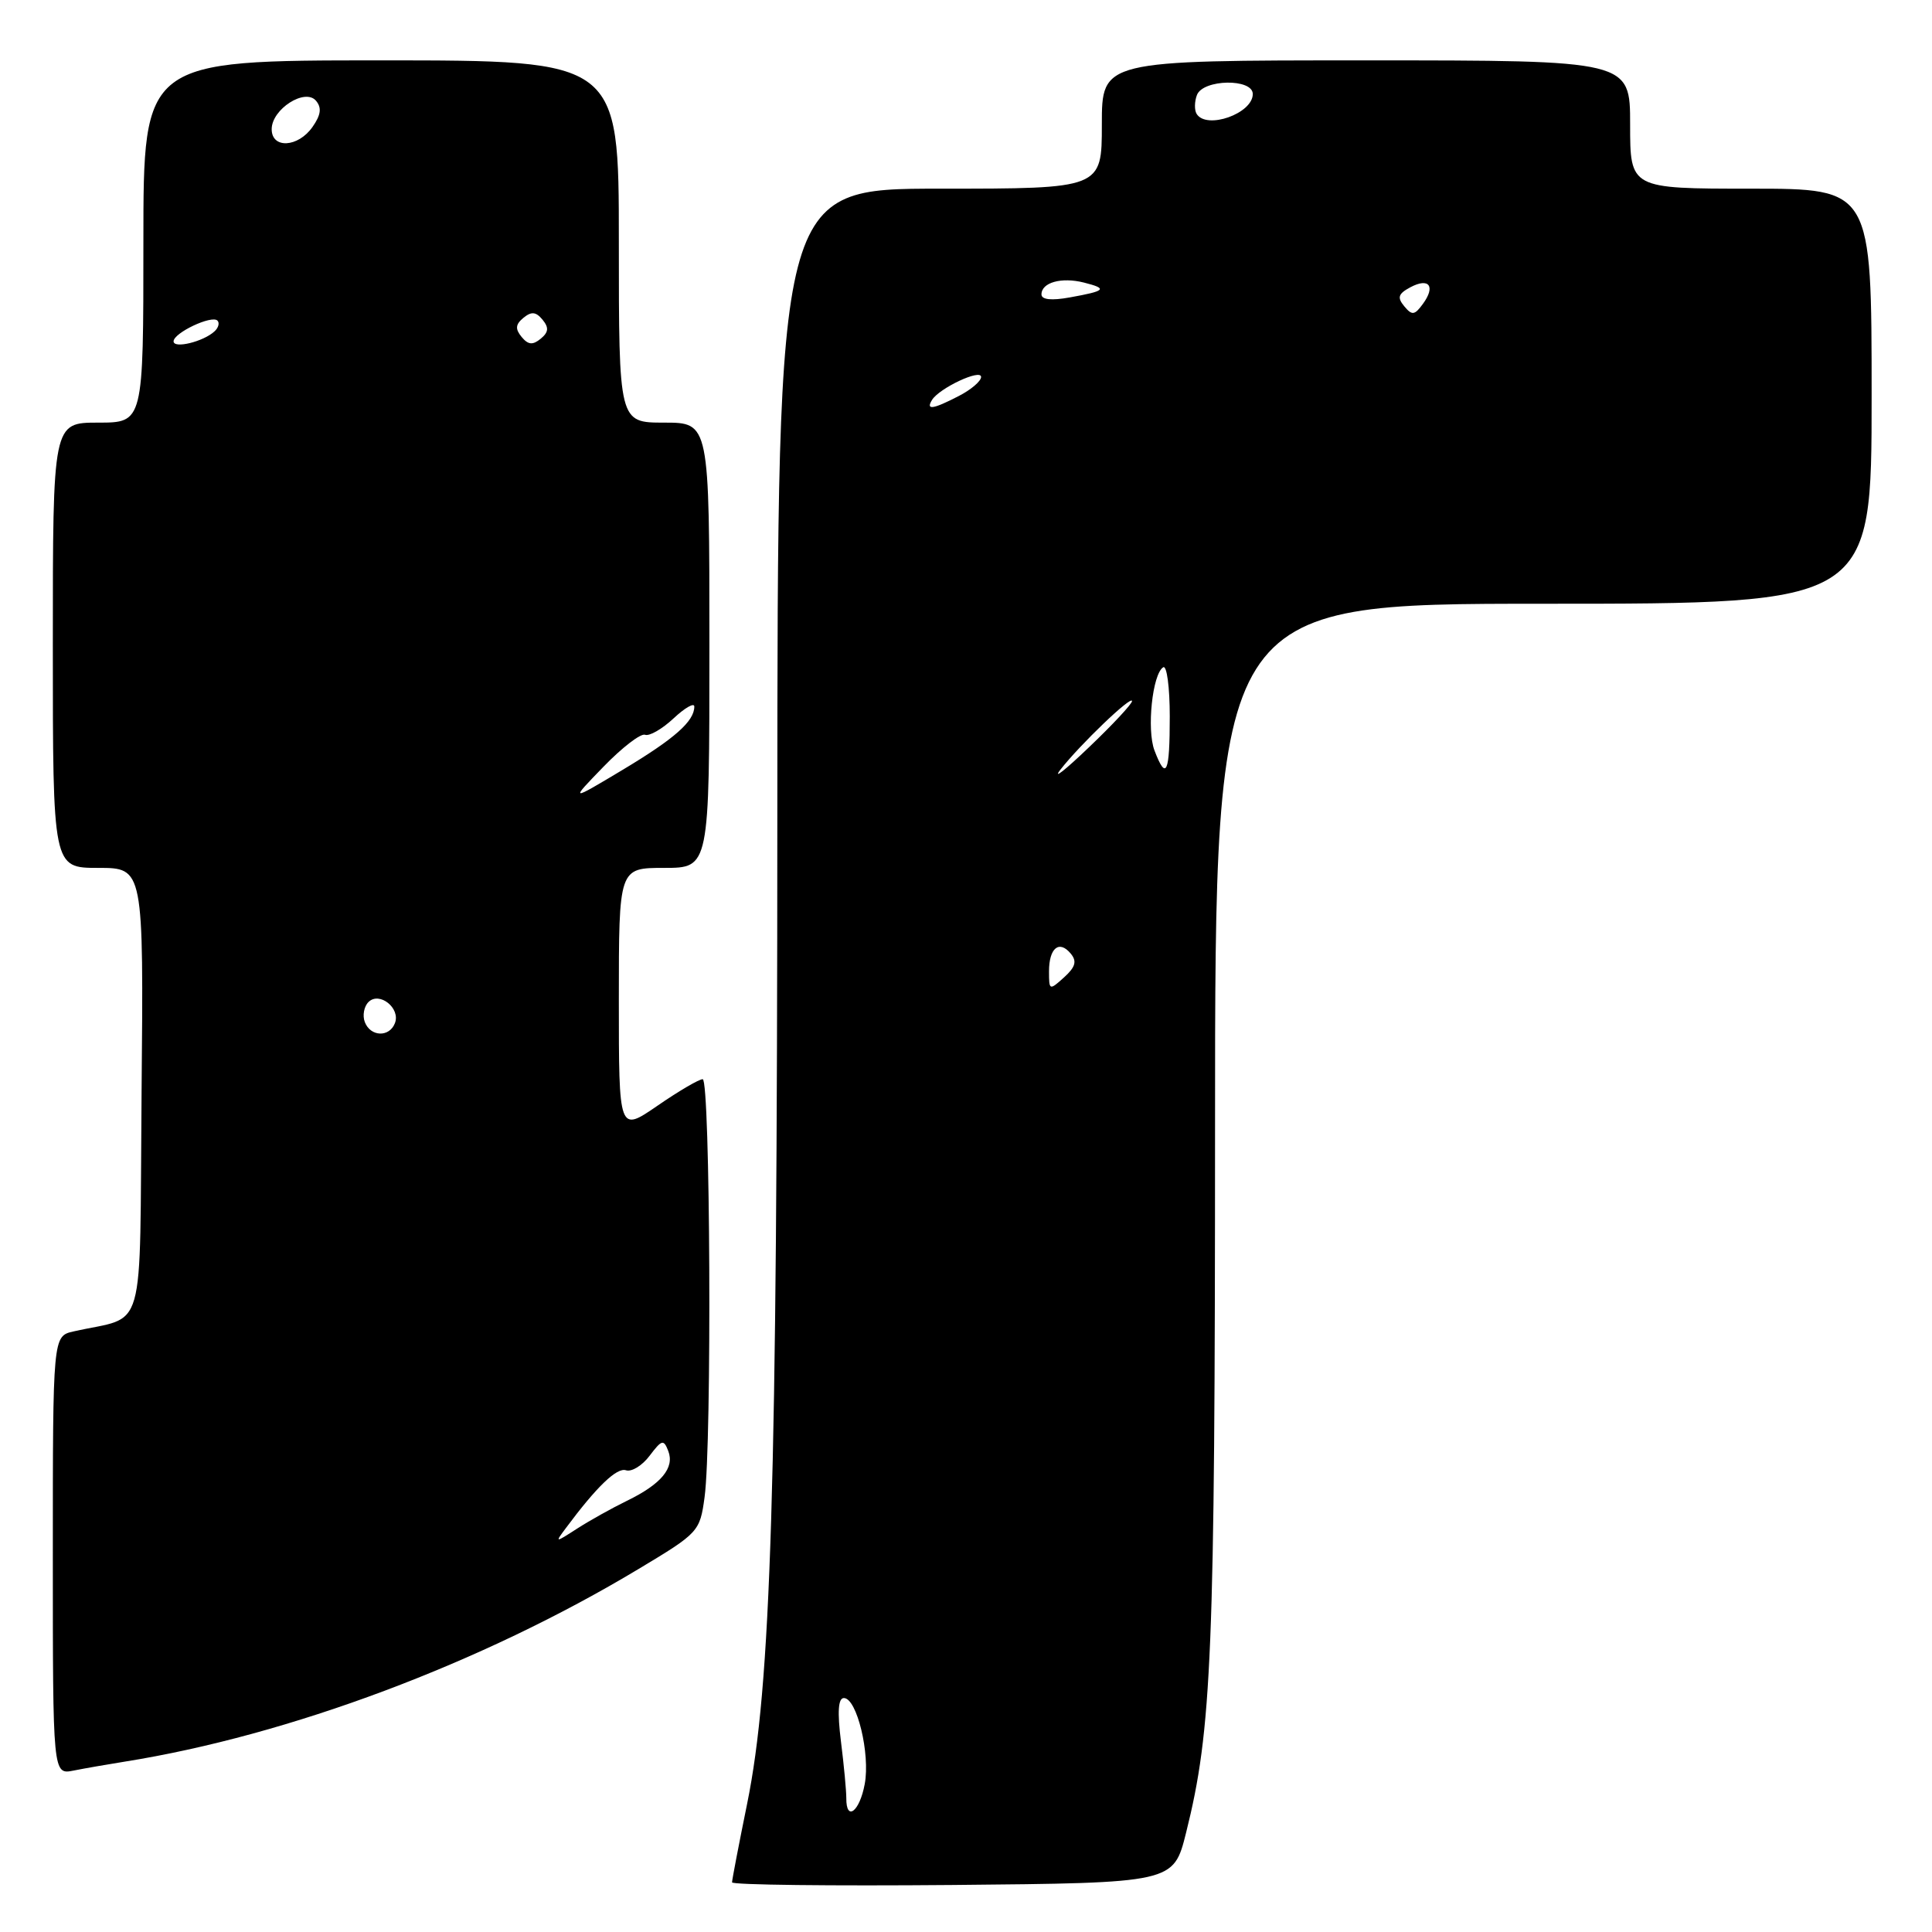 <?xml version="1.0" encoding="UTF-8" standalone="no"?>
<!DOCTYPE svg PUBLIC "-//W3C//DTD SVG 1.1//EN" "http://www.w3.org/Graphics/SVG/1.1/DTD/svg11.dtd" >
<svg xmlns="http://www.w3.org/2000/svg" xmlns:xlink="http://www.w3.org/1999/xlink" version="1.1" viewBox="0 0 256 256">
 <g >
 <path fill="currentColor"
d=" M 157.16 242.85 C 160.59 229.14 160.99 219.24 161.00 149.25 C 161.00 80.00 161.00 80.00 204.50 80.00 C 248.00 80.00 248.00 80.00 248.00 52.50 C 248.00 25.00 248.00 25.00 232.00 25.00 C 216.00 25.00 216.00 25.00 216.00 16.50 C 216.00 8.00 216.00 8.00 181.00 8.00 C 146.00 8.00 146.00 8.00 146.00 16.50 C 146.00 25.00 146.00 25.00 124.52 25.00 C 103.03 25.00 103.03 25.00 103.00 108.25 C 102.98 197.50 102.18 223.38 99.00 239.00 C 97.90 244.40 97.00 249.09 97.00 249.42 C 97.00 249.76 110.16 249.91 126.25 249.77 C 155.50 249.50 155.50 249.50 157.16 242.85 Z  M 16.50 233.43 C 38.28 229.96 63.83 220.39 84.61 207.90 C 92.58 203.12 92.74 202.95 93.36 198.38 C 94.34 191.24 94.12 143.00 93.11 143.00 C 92.62 143.00 89.92 144.58 87.11 146.52 C 82.00 150.03 82.00 150.03 82.00 132.52 C 82.00 115.00 82.00 115.00 88.00 115.00 C 94.00 115.00 94.00 115.00 94.00 85.50 C 94.00 56.00 94.00 56.00 88.00 56.00 C 82.00 56.00 82.00 56.00 82.00 32.00 C 82.00 8.00 82.00 8.00 50.50 8.00 C 19.00 8.00 19.00 8.00 19.00 32.00 C 19.00 56.00 19.00 56.00 13.00 56.00 C 7.00 56.00 7.00 56.00 7.00 85.50 C 7.00 115.00 7.00 115.00 13.01 115.00 C 19.03 115.00 19.03 115.00 18.76 144.69 C 18.47 177.81 19.49 174.21 9.75 176.42 C 7.00 177.04 7.00 177.04 7.00 206.10 C 7.00 235.16 7.00 235.16 9.75 234.61 C 11.26 234.31 14.30 233.78 16.50 233.43 Z  M 112.14 238.25 C 112.14 237.29 111.83 233.91 111.43 230.75 C 110.94 226.80 111.07 225.00 111.82 225.00 C 113.54 225.00 115.33 232.41 114.58 236.40 C 113.90 240.07 112.11 241.42 112.14 238.25 Z  M 139.00 128.71 C 139.00 125.61 140.35 124.51 141.88 126.36 C 142.72 127.37 142.51 128.13 141.00 129.50 C 139.05 131.26 139.00 131.25 139.00 128.71 Z  M 140.50 102.00 C 143.06 98.70 150.00 92.05 150.00 92.90 C 150.00 93.27 147.43 96.03 144.28 99.03 C 141.14 102.04 139.44 103.38 140.50 102.00 Z  M 152.97 99.43 C 151.93 96.68 152.70 89.30 154.13 88.42 C 154.61 88.12 155.00 91.06 155.00 94.94 C 155.00 102.49 154.53 103.53 152.97 99.43 Z  M 123.50 52.99 C 124.48 51.42 130.00 48.83 130.00 49.95 C 130.00 50.50 128.67 51.64 127.05 52.47 C 123.61 54.25 122.64 54.39 123.50 52.99 Z  M 186.07 40.58 C 185.11 39.42 185.27 38.93 186.87 38.07 C 189.36 36.74 190.26 37.93 188.54 40.27 C 187.44 41.78 187.10 41.82 186.07 40.58 Z  M 138.00 39.01 C 138.00 37.43 140.64 36.69 143.62 37.44 C 146.83 38.25 146.54 38.55 141.75 39.41 C 139.32 39.85 138.00 39.71 138.00 39.01 Z  M 158.56 15.09 C 158.25 14.59 158.27 13.46 158.60 12.59 C 159.41 10.48 166.00 10.37 166.00 12.46 C 166.00 15.05 159.87 17.21 158.56 15.09 Z  M 74.98 202.48 C 79.06 196.99 81.74 194.41 82.95 194.82 C 83.69 195.06 85.10 194.20 86.08 192.89 C 87.70 190.75 87.94 190.69 88.55 192.27 C 89.41 194.50 87.62 196.65 83.08 198.86 C 81.11 199.82 78.15 201.47 76.50 202.53 C 73.52 204.45 73.51 204.45 74.98 202.48 Z  M 48.34 135.43 C 48.01 134.57 48.23 133.37 48.82 132.78 C 50.27 131.33 53.10 133.59 52.33 135.57 C 51.60 137.48 49.09 137.39 48.34 135.43 Z  M 79.97 101.59 C 82.43 99.05 84.90 97.15 85.47 97.36 C 86.04 97.58 87.74 96.60 89.25 95.19 C 90.76 93.78 92.00 93.07 92.00 93.62 C 92.00 95.58 89.39 97.88 82.50 102.01 C 75.50 106.20 75.50 106.20 79.97 101.59 Z  M 23.00 45.23 C 23.00 44.11 28.05 41.72 28.81 42.48 C 29.12 42.78 28.95 43.43 28.43 43.90 C 26.97 45.27 23.00 46.24 23.00 45.23 Z  M 69.12 44.65 C 68.25 43.59 68.30 42.99 69.35 42.12 C 70.41 41.25 71.01 41.30 71.88 42.35 C 72.75 43.41 72.70 44.01 71.65 44.88 C 70.59 45.75 69.99 45.70 69.12 44.65 Z  M 36.00 17.12 C 36.00 14.46 40.44 11.62 41.88 13.36 C 42.65 14.28 42.52 15.24 41.41 16.82 C 39.50 19.55 36.00 19.74 36.00 17.12 Z "/>
</g>
</svg>